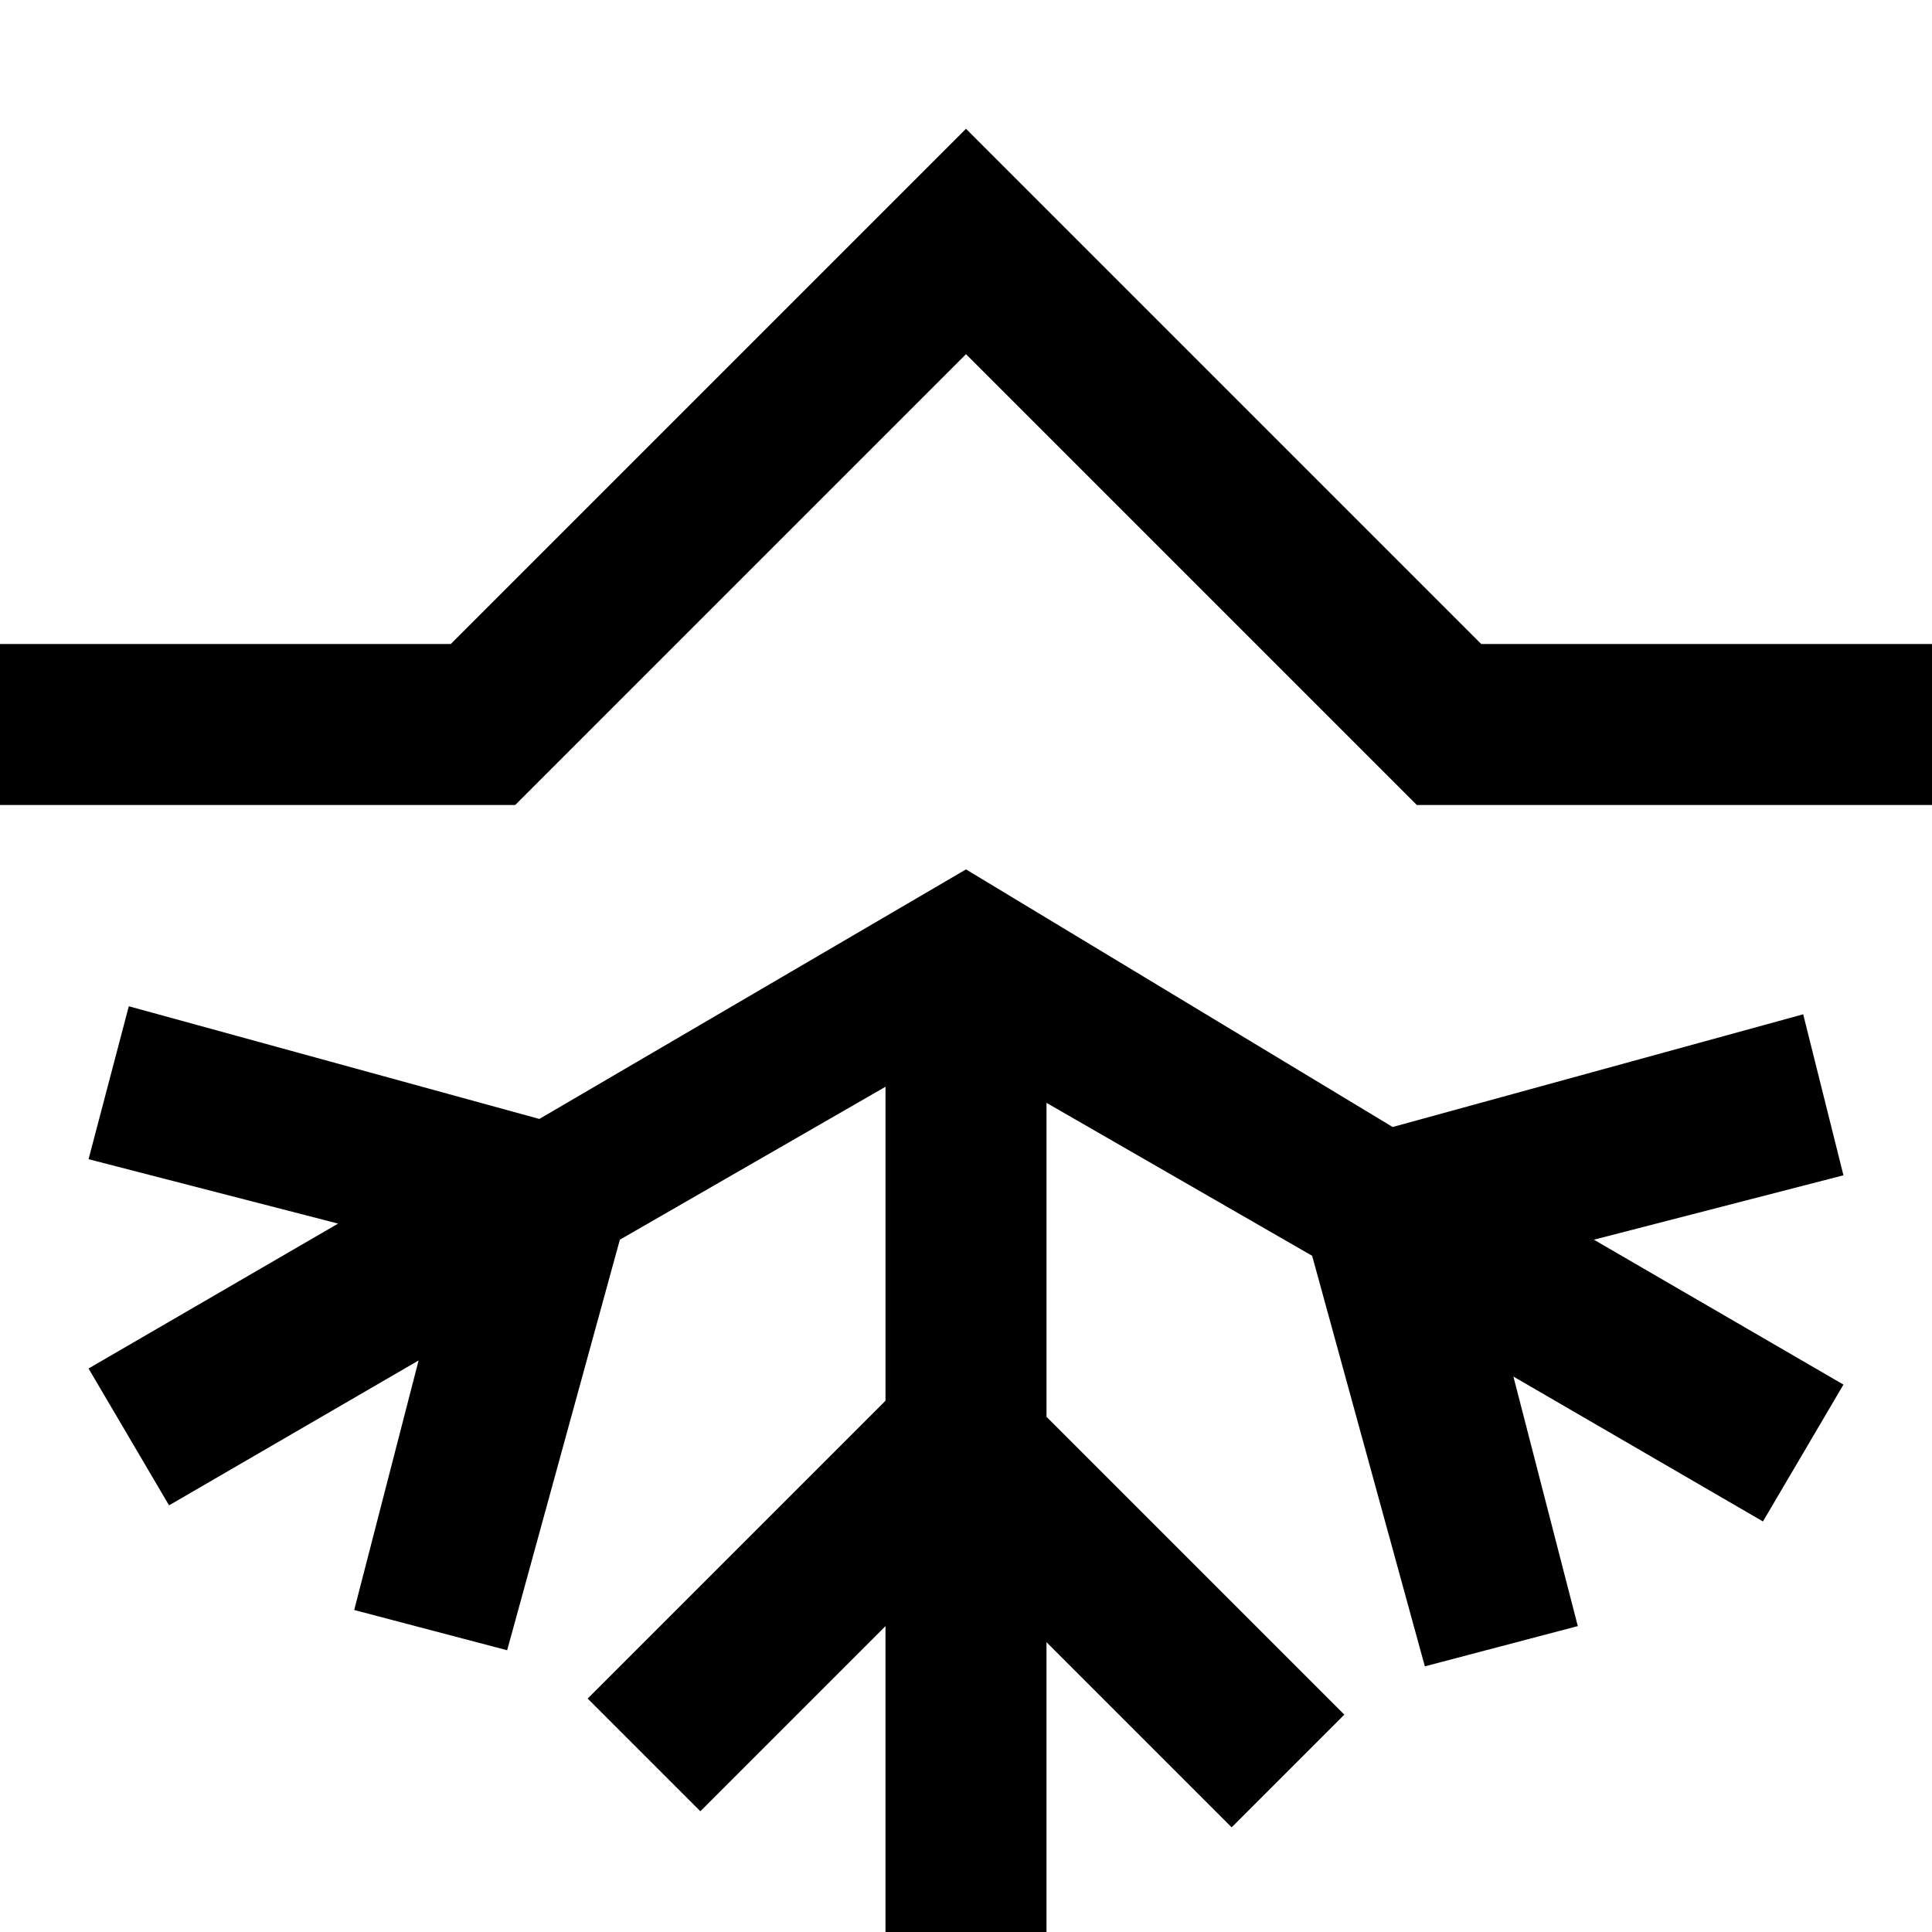<?xml version="1.0" encoding="utf-8"?>
<!-- Generator: Adobe Illustrator 21.0.0, SVG Export Plug-In . SVG Version: 6.00 Build 0)  -->
<!DOCTYPE svg PUBLIC "-//W3C//DTD SVG 1.1//EN" "http://www.w3.org/Graphics/SVG/1.1/DTD/svg11.dtd">
<svg version="1.1" xmlns="http://www.w3.org/2000/svg" xmlns:xlink="http://www.w3.org/1999/xlink" x="0px" y="0px"
	 viewBox="0 0 24 24" enable-background="new 0 0 24 24" xml:space="preserve">
<g id="Layer_1">
	<path d="M24,8v2h-6.4L12,4.4L6.4,10H0V8h5.6L12,1.6L18.4,8H24z M22.4,12.6l-5.1,1.4L12,10.8l-5.3,3.1l-5.1-1.4l-0.5,1.9l3.1,0.8
		l-3.1,1.8l1,1.7l3.1-1.8l-0.8,3.1l1.9,0.5l1.4-5.1l3.3-1.9v3.9l-3.7,3.7l1.4,1.4l2.3-2.3V24h2v-3.6l2.3,2.3l1.4-1.4L13,17.6v-3.9
		l3.3,1.9l1.4,5.1l1.9-0.5l-0.8-3.1l3.1,1.8l1-1.7l-3.1-1.8l3.1-0.8L22.4,12.6z"/>
</g>
<g id="Layer_2" display="none">
	<polyline display="inline" fill="none" stroke="#ED1C24" stroke-width="2" stroke-miterlimit="10" points="0,9 6,9 12,3 18,9 24,9 
			"/>
	<line display="inline" fill="none" stroke="#ED1C24" stroke-width="2" stroke-miterlimit="10" x1="12" y1="12" x2="12" y2="24"/>
	<polyline display="inline" fill="none" stroke="#ED1C24" stroke-width="2" stroke-miterlimit="10" points="8,22 12,18 16,22 	"/>
	<polyline display="inline" fill="none" stroke="#ED1C24" stroke-width="2" stroke-miterlimit="10" points="18.7,20.5 17.2,15 
		22.7,13.5 	"/>
	<polyline display="inline" fill="none" stroke="#ED1C24" stroke-width="2" stroke-miterlimit="10" points="1.6,18 12,12 22.4,18 	
		"/>
	<polyline display="inline" fill="none" stroke="#ED1C24" stroke-width="2" stroke-miterlimit="10" points="5.3,20.5 6.8,15 
		1.3,13.5 	"/>
</g>
</svg>
